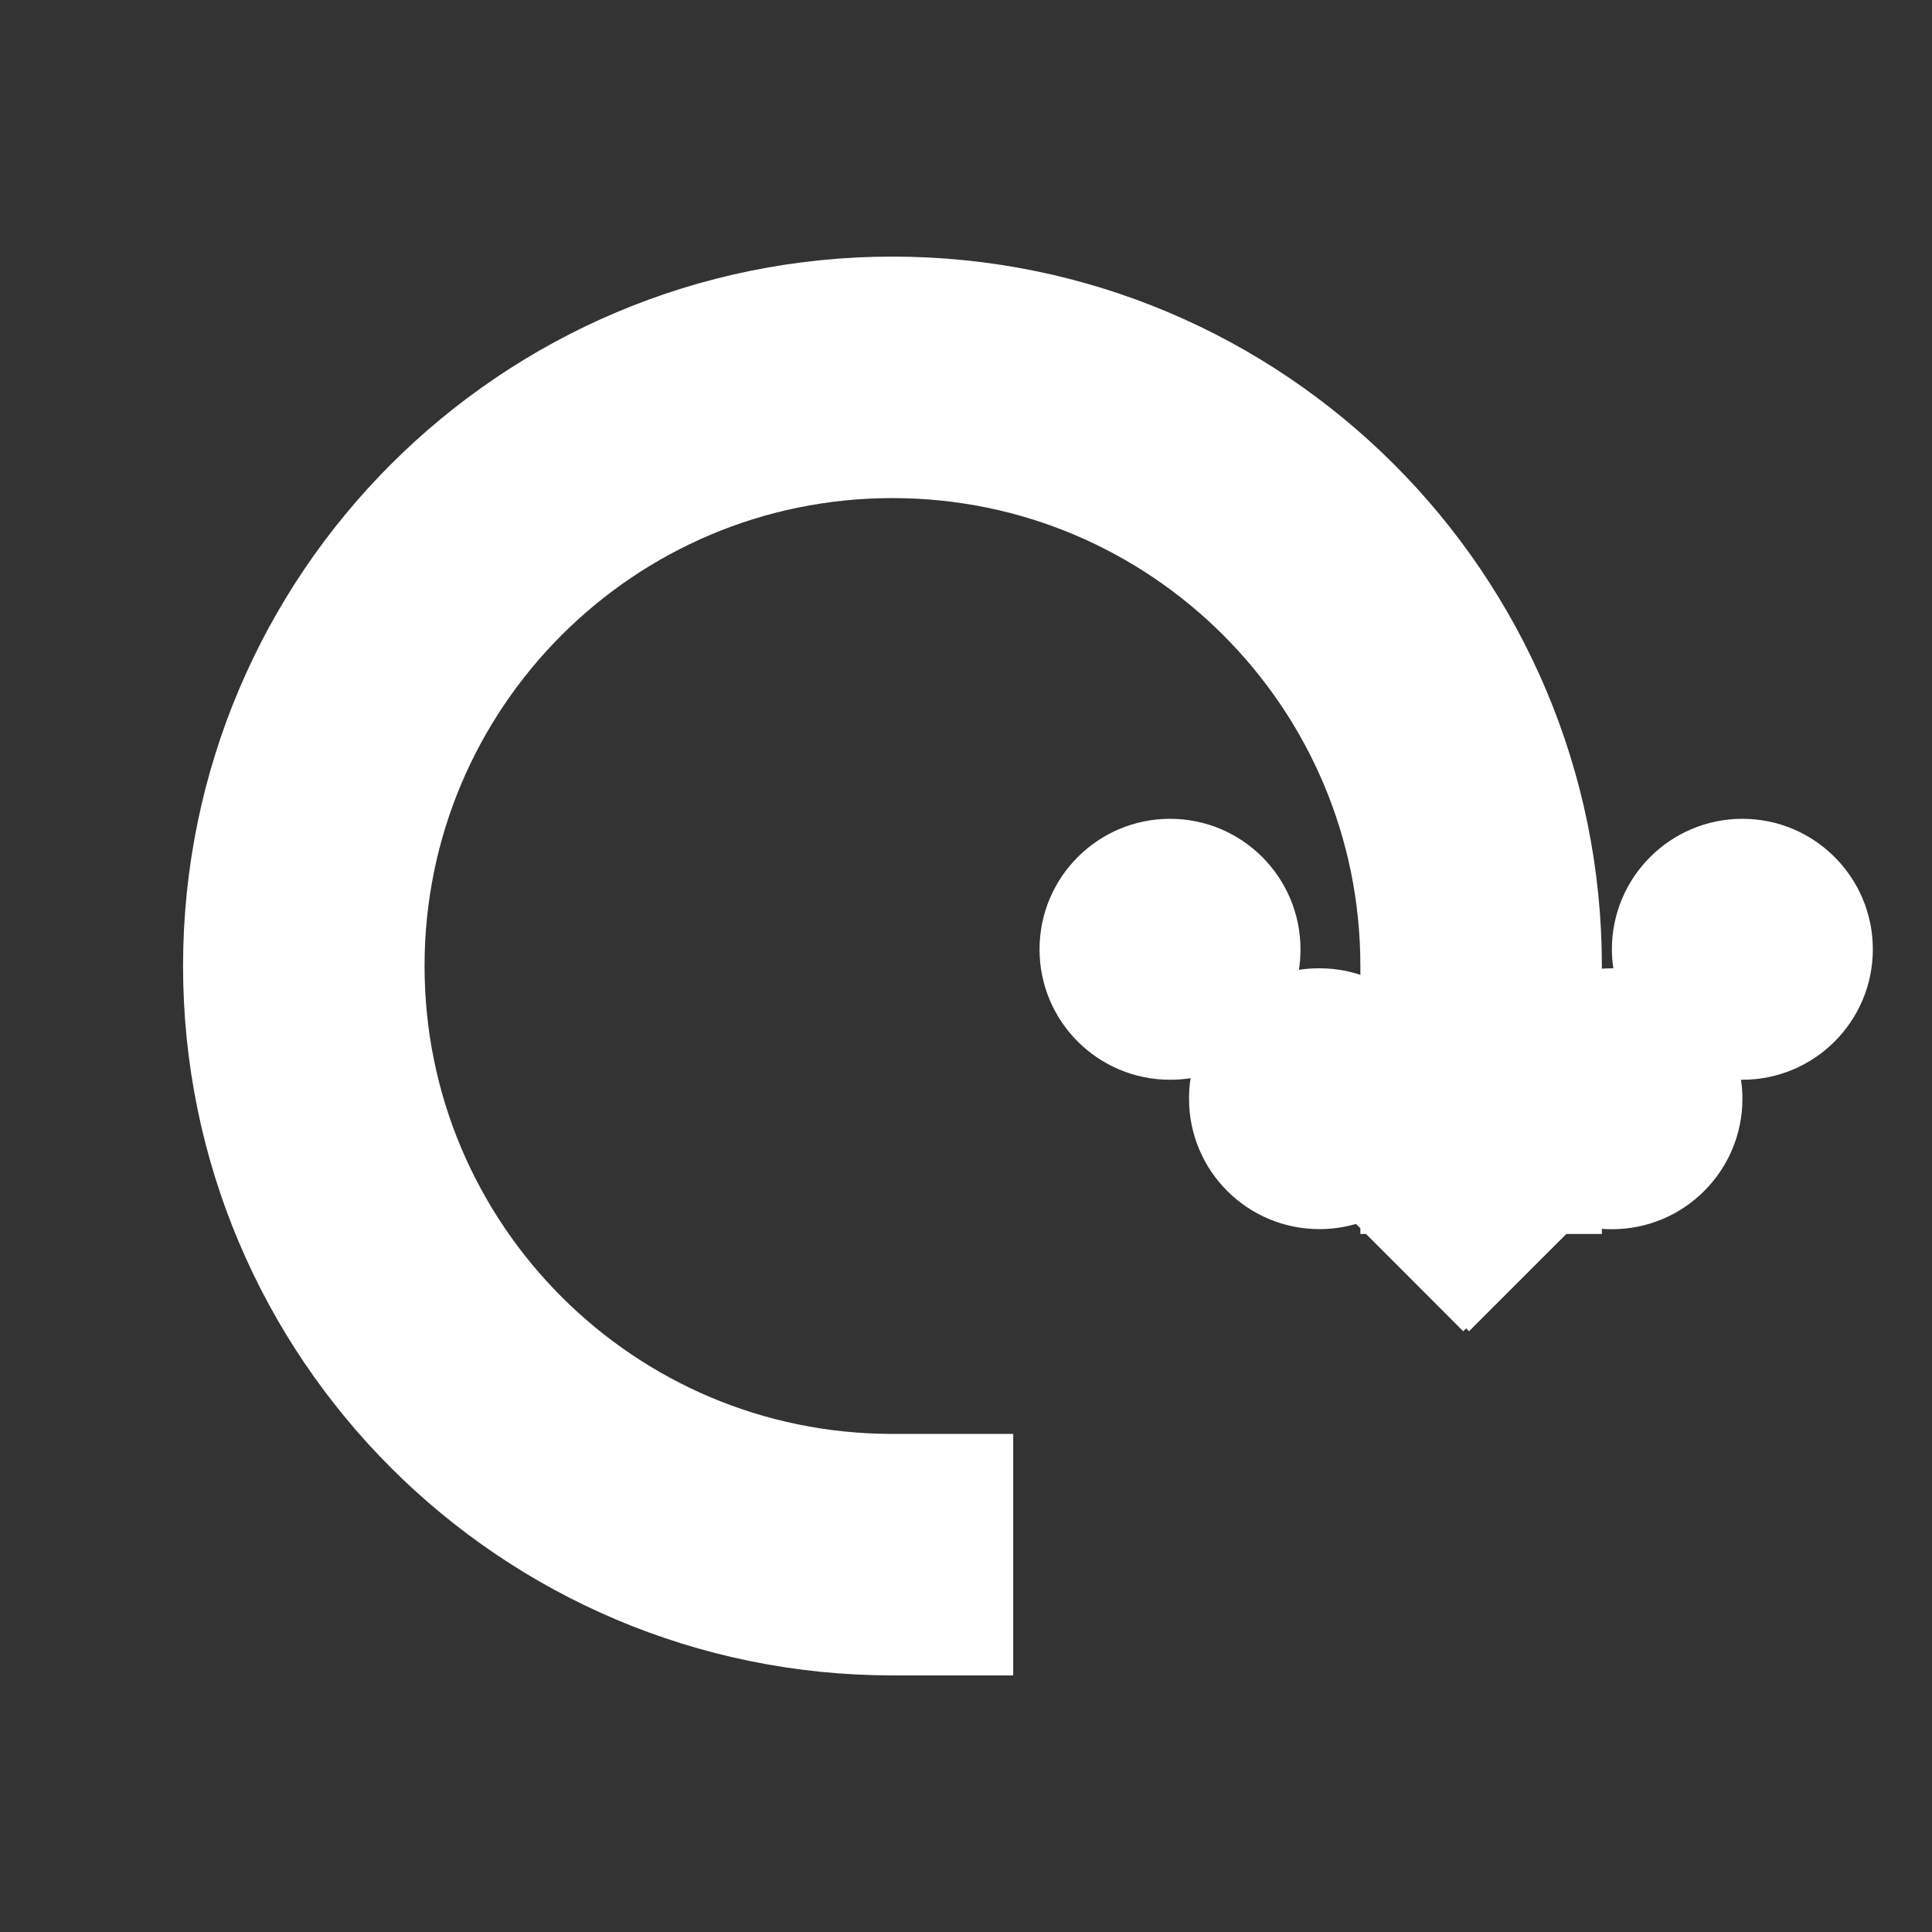<?xml version="1.0" encoding="UTF-8"?>
<!DOCTYPE svg PUBLIC "-//W3C//DTD SVG 1.1//EN" "http://www.w3.org/Graphics/SVG/1.1/DTD/svg11.dtd">
<svg version="1.1" xmlns="http://www.w3.org/2000/svg" xmlns:xlink="http://www.w3.org/1999/xlink" x="0" y="0" width="16" height="16" viewBox="0, 0, 16, 16"><rect x="0" y="0" width="16" height="16" fill="#333333" stroke="none"/><path d="M14.43,6.781 C15.026,6.781 15.51,7.265 15.51,7.862 C15.51,8.458 15.026,8.942 14.43,8.942 C14.426,8.942 14.422,8.942 14.418,8.942 C14.426,8.993 14.43,9.046 14.43,9.099 C14.43,9.696 13.946,10.18 13.349,10.18 C13.246,10.18 13.147,10.165 13.053,10.138 L12.166,11.025 L12.142,11.001 L12.118,11.025 L11.23,10.136 C11.134,10.164 11.032,10.179 10.927,10.179 C10.33,10.179 9.847,9.696 9.847,9.099 C9.847,9.041 9.851,8.984 9.86,8.929 C9.804,8.938 9.748,8.942 9.69,8.942 C9.093,8.942 8.609,8.459 8.609,7.862 C8.609,7.265 9.093,6.781 9.69,6.781 C10.286,6.781 10.77,7.265 10.77,7.862 C10.77,7.92 10.766,7.976 10.757,8.032 C10.812,8.023 10.869,8.019 10.927,8.019 C11.524,8.019 12.007,8.502 12.007,9.099 C12.007,9.194 11.995,9.287 11.972,9.375 L12.142,9.546 L12.306,9.382 C12.282,9.292 12.269,9.197 12.269,9.099 C12.269,8.502 12.752,8.019 13.349,8.019 L13.361,8.019 C13.353,7.967 13.349,7.915 13.349,7.862 C13.349,7.265 13.833,6.781 14.43,6.781 z" fill="white"/><path d="M7.391,12.875 C4.698,12.875 2.516,10.692 2.516,8 C2.516,5.308 4.698,3.125 7.391,3.125 C10.083,3.125 12.266,5.308 12.266,8 L12.266,9.219" fill-opacity="0" stroke="white" stroke-width="2" stroke-linecap="square"/></svg>
